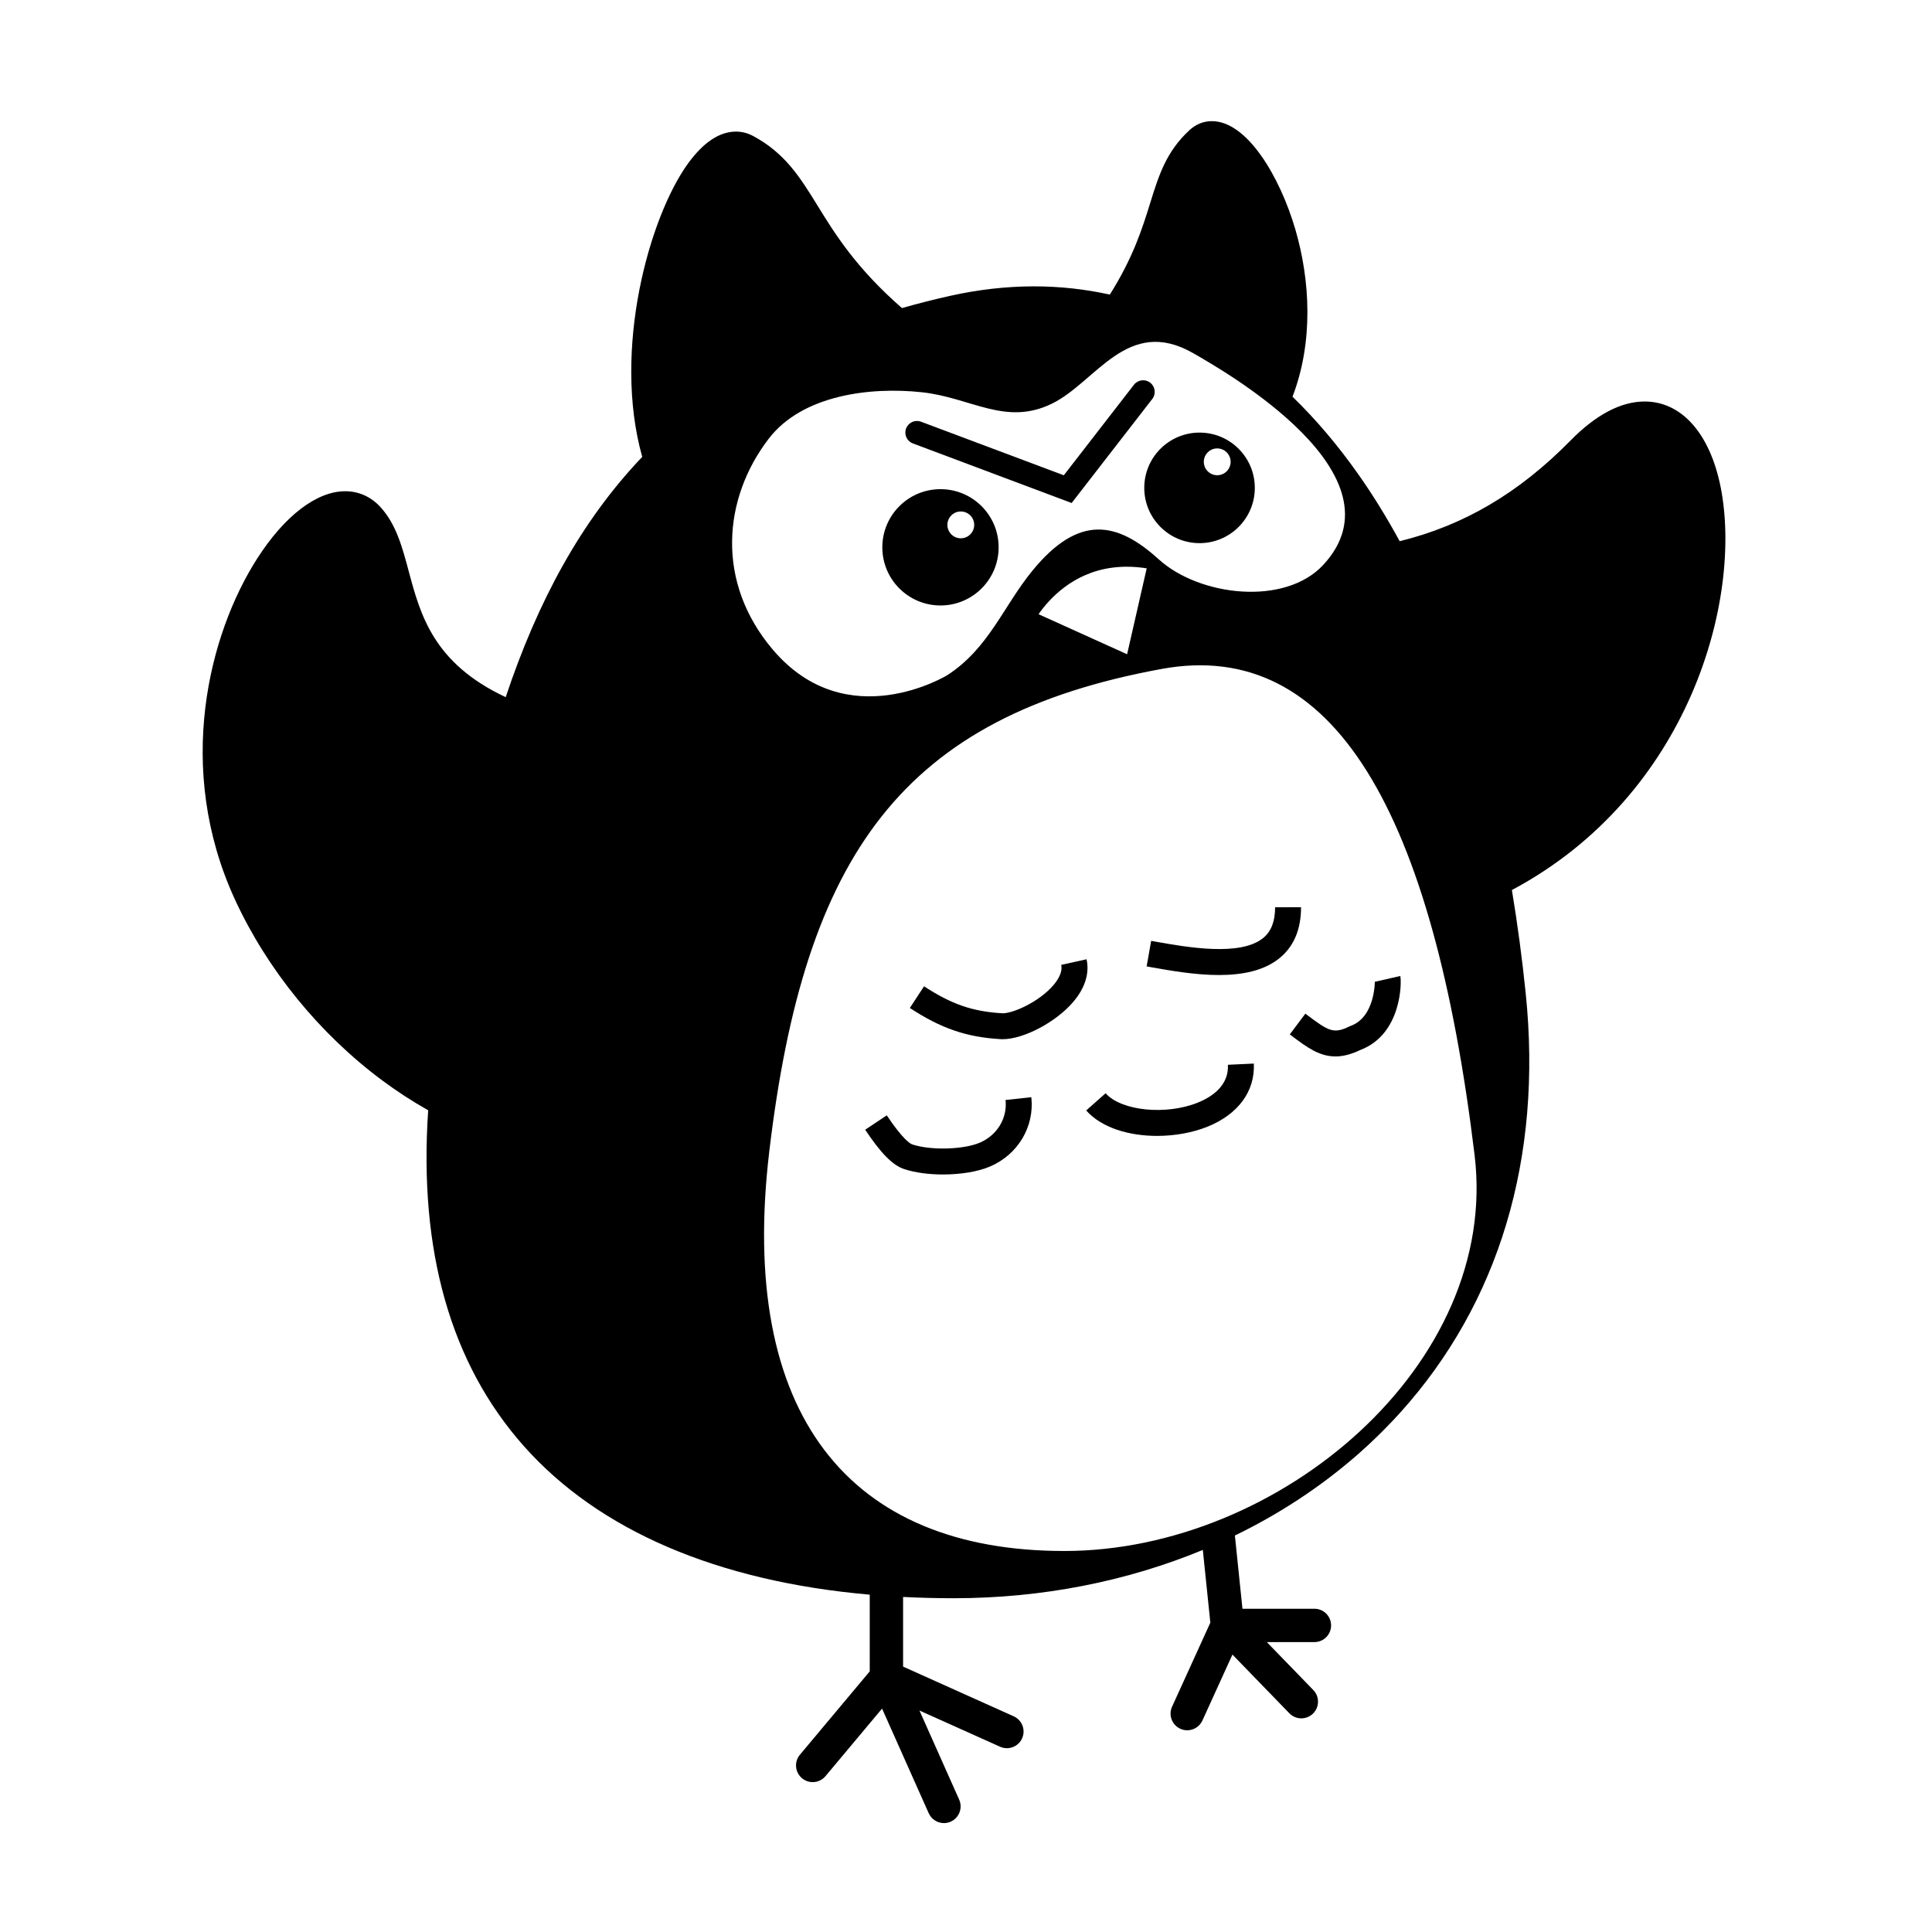 <svg xmlns="http://www.w3.org/2000/svg" xmlns:xlink="http://www.w3.org/1999/xlink" version="1.1" x="0px" y="0px" viewBox="0 0 100 100" enable-background="new 0 0 100 100" xml:space="preserve"><path d="M89.06,25.211c-0.552-2.773-2.022-4.429-3.932-4.429c-1.231,0-2.525,0.682-3.847,2.028c-2.654,2.7-5.504,4.385-8.834,5.203  c-0.671-1.233-1.386-2.393-2.145-3.469c-1.062-1.507-2.2-2.844-3.402-4.01c1.088-2.832,0.923-6.024,0.139-8.687  c-0.791-2.685-2.479-5.576-4.315-5.576c-0.425,0-0.821,0.158-1.146,0.456c-1.216,1.116-1.6,2.352-2.045,3.784  c-0.401,1.291-0.871,2.803-2.089,4.738c-1.274-0.282-2.582-0.427-3.92-0.427c-1.427,0-2.893,0.166-4.359,0.494  c-0.834,0.187-1.666,0.398-2.48,0.63c-2.382-2.079-3.476-3.855-4.364-5.295c-0.901-1.461-1.679-2.723-3.344-3.615  c-0.277-0.148-0.575-0.224-0.885-0.224c-0.851,0-1.685,0.556-2.48,1.651c-2.006,2.767-3.926,9.65-2.37,15.186  c-3.183,3.336-5.419,7.5-7.067,12.436c-3.744-1.755-4.416-4.264-5.02-6.519c-0.335-1.254-0.652-2.438-1.468-3.325  c-0.49-0.532-1.119-0.814-1.819-0.814c-1.478,0-3.14,1.272-4.559,3.489c-2.489,3.888-4.283,10.842-1.147,17.646  c1.671,3.626,4.378,6.95,7.622,9.36c0.782,0.581,1.578,1.097,2.379,1.546c-0.495,7.279,1.166,13.121,4.952,17.383  c3.888,4.377,10.026,6.999,17.903,7.69v3.969l-3.614,4.316c-0.306,0.365-0.258,0.91,0.108,1.216  c0.162,0.135,0.358,0.201,0.554,0.201c0.247,0,0.492-0.105,0.662-0.309l2.928-3.497l2.414,5.415  c0.143,0.321,0.458,0.512,0.789,0.512c0.117,0,0.237-0.024,0.351-0.075c0.435-0.194,0.631-0.705,0.437-1.14l-2.056-4.612  l4.172,1.874c0.435,0.196,0.946,0.001,1.141-0.433c0.195-0.435,0.001-0.946-0.434-1.141l-5.726-2.573v-3.605  c0.854,0.043,1.726,0.066,2.617,0.066c4.577,0,8.964-0.872,12.897-2.501l0.389,3.765l-1.981,4.35  c-0.197,0.434-0.006,0.946,0.428,1.143c0.116,0.053,0.238,0.078,0.357,0.078c0.328,0,0.641-0.188,0.786-0.506l1.554-3.412  l2.946,3.038c0.169,0.175,0.394,0.262,0.62,0.262c0.217,0,0.433-0.081,0.601-0.244c0.342-0.332,0.351-0.878,0.019-1.221  l-2.407-2.482h2.464c0.477,0,0.863-0.386,0.863-0.863s-0.386-0.863-0.863-0.863h-3.725l-0.391-3.79  c2.265-1.1,4.355-2.464,6.212-4.069c0.027-0.023,0.054-0.045,0.08-0.068c0.057-0.05,0.114-0.1,0.17-0.151  c0.149-0.131,0.297-0.265,0.443-0.4c0.018-0.017,0.036-0.033,0.053-0.05c0.144-0.135,0.287-0.271,0.428-0.409  c0.063-0.062,0.127-0.124,0.189-0.186c0.035-0.035,0.069-0.07,0.103-0.104c0.299-0.3,0.591-0.605,0.875-0.919  c5.128-5.682,7.375-13.187,6.5-21.706c-0.189-1.835-0.428-3.618-0.715-5.348C87.467,41.156,90.207,30.974,89.06,25.211z   M39.79,22.706c1.743-2.271,5.271-2.691,7.928-2.403c2.563,0.278,4.336,1.77,6.746,0.582c2.27-1.119,3.903-4.548,7.292-2.607  c1.677,0.961,11.067,6.319,6.726,10.971c-1.986,2.128-6.394,1.618-8.508-0.3c-2.139-1.941-4.124-2.365-6.545,0.6  c-1.503,1.842-2.244,3.998-4.391,5.394c0,0-5.202,3.199-9.035-1.315C37.027,30.125,37.423,25.791,39.79,22.706z M59.353,29.417  l-1.014,4.447l-4.584-2.073c0.547-0.786,1.771-2.145,3.831-2.411C58.144,29.308,58.737,29.32,59.353,29.417z M55.09,80.279  c-11.151,0-16.89-7.056-15.273-20.675c1.829-15.407,6.909-22.522,20.31-24.98c8.905-1.633,14.047,7.402,16.198,25.166  C77.635,70.609,66.241,80.279,55.09,80.279z"></path><path d="M55.468,26.036l-8.218-3.084c-0.31-0.117-0.468-0.463-0.351-0.773c0.117-0.311,0.463-0.468,0.773-0.351l7.39,2.773  l3.631-4.686c0.203-0.262,0.58-0.31,0.842-0.107c0.262,0.203,0.31,0.58,0.107,0.842L55.468,26.036z"></path><path d="M48.679,25.319c-1.663,0-3.01,1.348-3.01,3.01c0,1.663,1.348,3.01,3.01,3.01s3.01-1.348,3.01-3.01  C51.69,26.667,50.342,25.319,48.679,25.319z M49.731,27.862c-0.383,0-0.694-0.311-0.694-0.694c0-0.383,0.311-0.694,0.694-0.694  c0.383,0,0.694,0.311,0.694,0.694C50.425,27.551,50.114,27.862,49.731,27.862z"></path><path d="M62.088,22.391c-1.58,0-2.861,1.281-2.861,2.861c0,1.58,1.281,2.861,2.861,2.861c1.58,0,2.861-1.281,2.861-2.861  C64.949,23.672,63.668,22.391,62.088,22.391z M63.003,24.598c-0.384,0-0.694-0.311-0.694-0.694c0-0.383,0.311-0.694,0.694-0.694  c0.383,0,0.694,0.311,0.694,0.694C63.697,24.287,63.386,24.598,63.003,24.598z"></path><path d="M51.897,53.789c-0.037,0-0.073-0.001-0.109-0.003c-1.765-0.103-3.081-0.556-4.695-1.613l0.736-1.123  c1.416,0.928,2.51,1.306,4.037,1.396c0.532,0.03,1.914-0.581,2.662-1.458c0.229-0.269,0.485-0.669,0.401-1.047l1.311-0.289  c0.16,0.727-0.079,1.49-0.691,2.208C54.652,52.912,52.979,53.789,51.897,53.789z"></path><path d="M63.092,50.467c-1.237,0-2.525-0.229-3.547-0.411l-0.195-0.035l0.234-1.322l0.196,0.035c1.661,0.296,4.44,0.791,5.617-0.196  c0.406-0.34,0.603-0.857,0.602-1.579l1.343-0.001c0.001,1.128-0.363,2.006-1.082,2.609C65.444,50.251,64.291,50.467,63.092,50.467z"></path><path d="M48.809,60.791c-0.729,0-1.451-0.093-2.016-0.282c-0.592-0.199-1.193-0.807-2.011-2.034l1.117-0.745  c0.846,1.269,1.225,1.473,1.32,1.505c0.946,0.317,2.644,0.273,3.495-0.09c0.899-0.384,1.435-1.272,1.333-2.209l1.335-0.145  c0.167,1.529-0.694,2.971-2.141,3.589C50.606,60.651,49.703,60.791,48.809,60.791z"></path><path d="M59.889,58.794c-1.437,0-2.863-0.409-3.668-1.317l1.005-0.89c0.811,0.916,3.134,1.15,4.779,0.481  c0.736-0.299,1.603-0.881,1.552-1.955l1.341-0.063c0.067,1.429-0.803,2.619-2.388,3.263C61.74,58.625,60.812,58.794,59.889,58.794z"></path><path d="M69.122,54.681c-0.844,0-1.494-0.488-2.252-1.057l-0.11-0.083l0.805-1.074l0.111,0.083c1.092,0.82,1.352,0.979,2.169,0.578  l0.066-0.028c1.273-0.463,1.252-2.31,1.251-2.328c0.002,0.019,0.006,0.034,0.008,0.045l1.309-0.3  c0.077,0.335,0.069,3.024-2.074,3.832C69.92,54.582,69.501,54.681,69.122,54.681z"></path></svg>